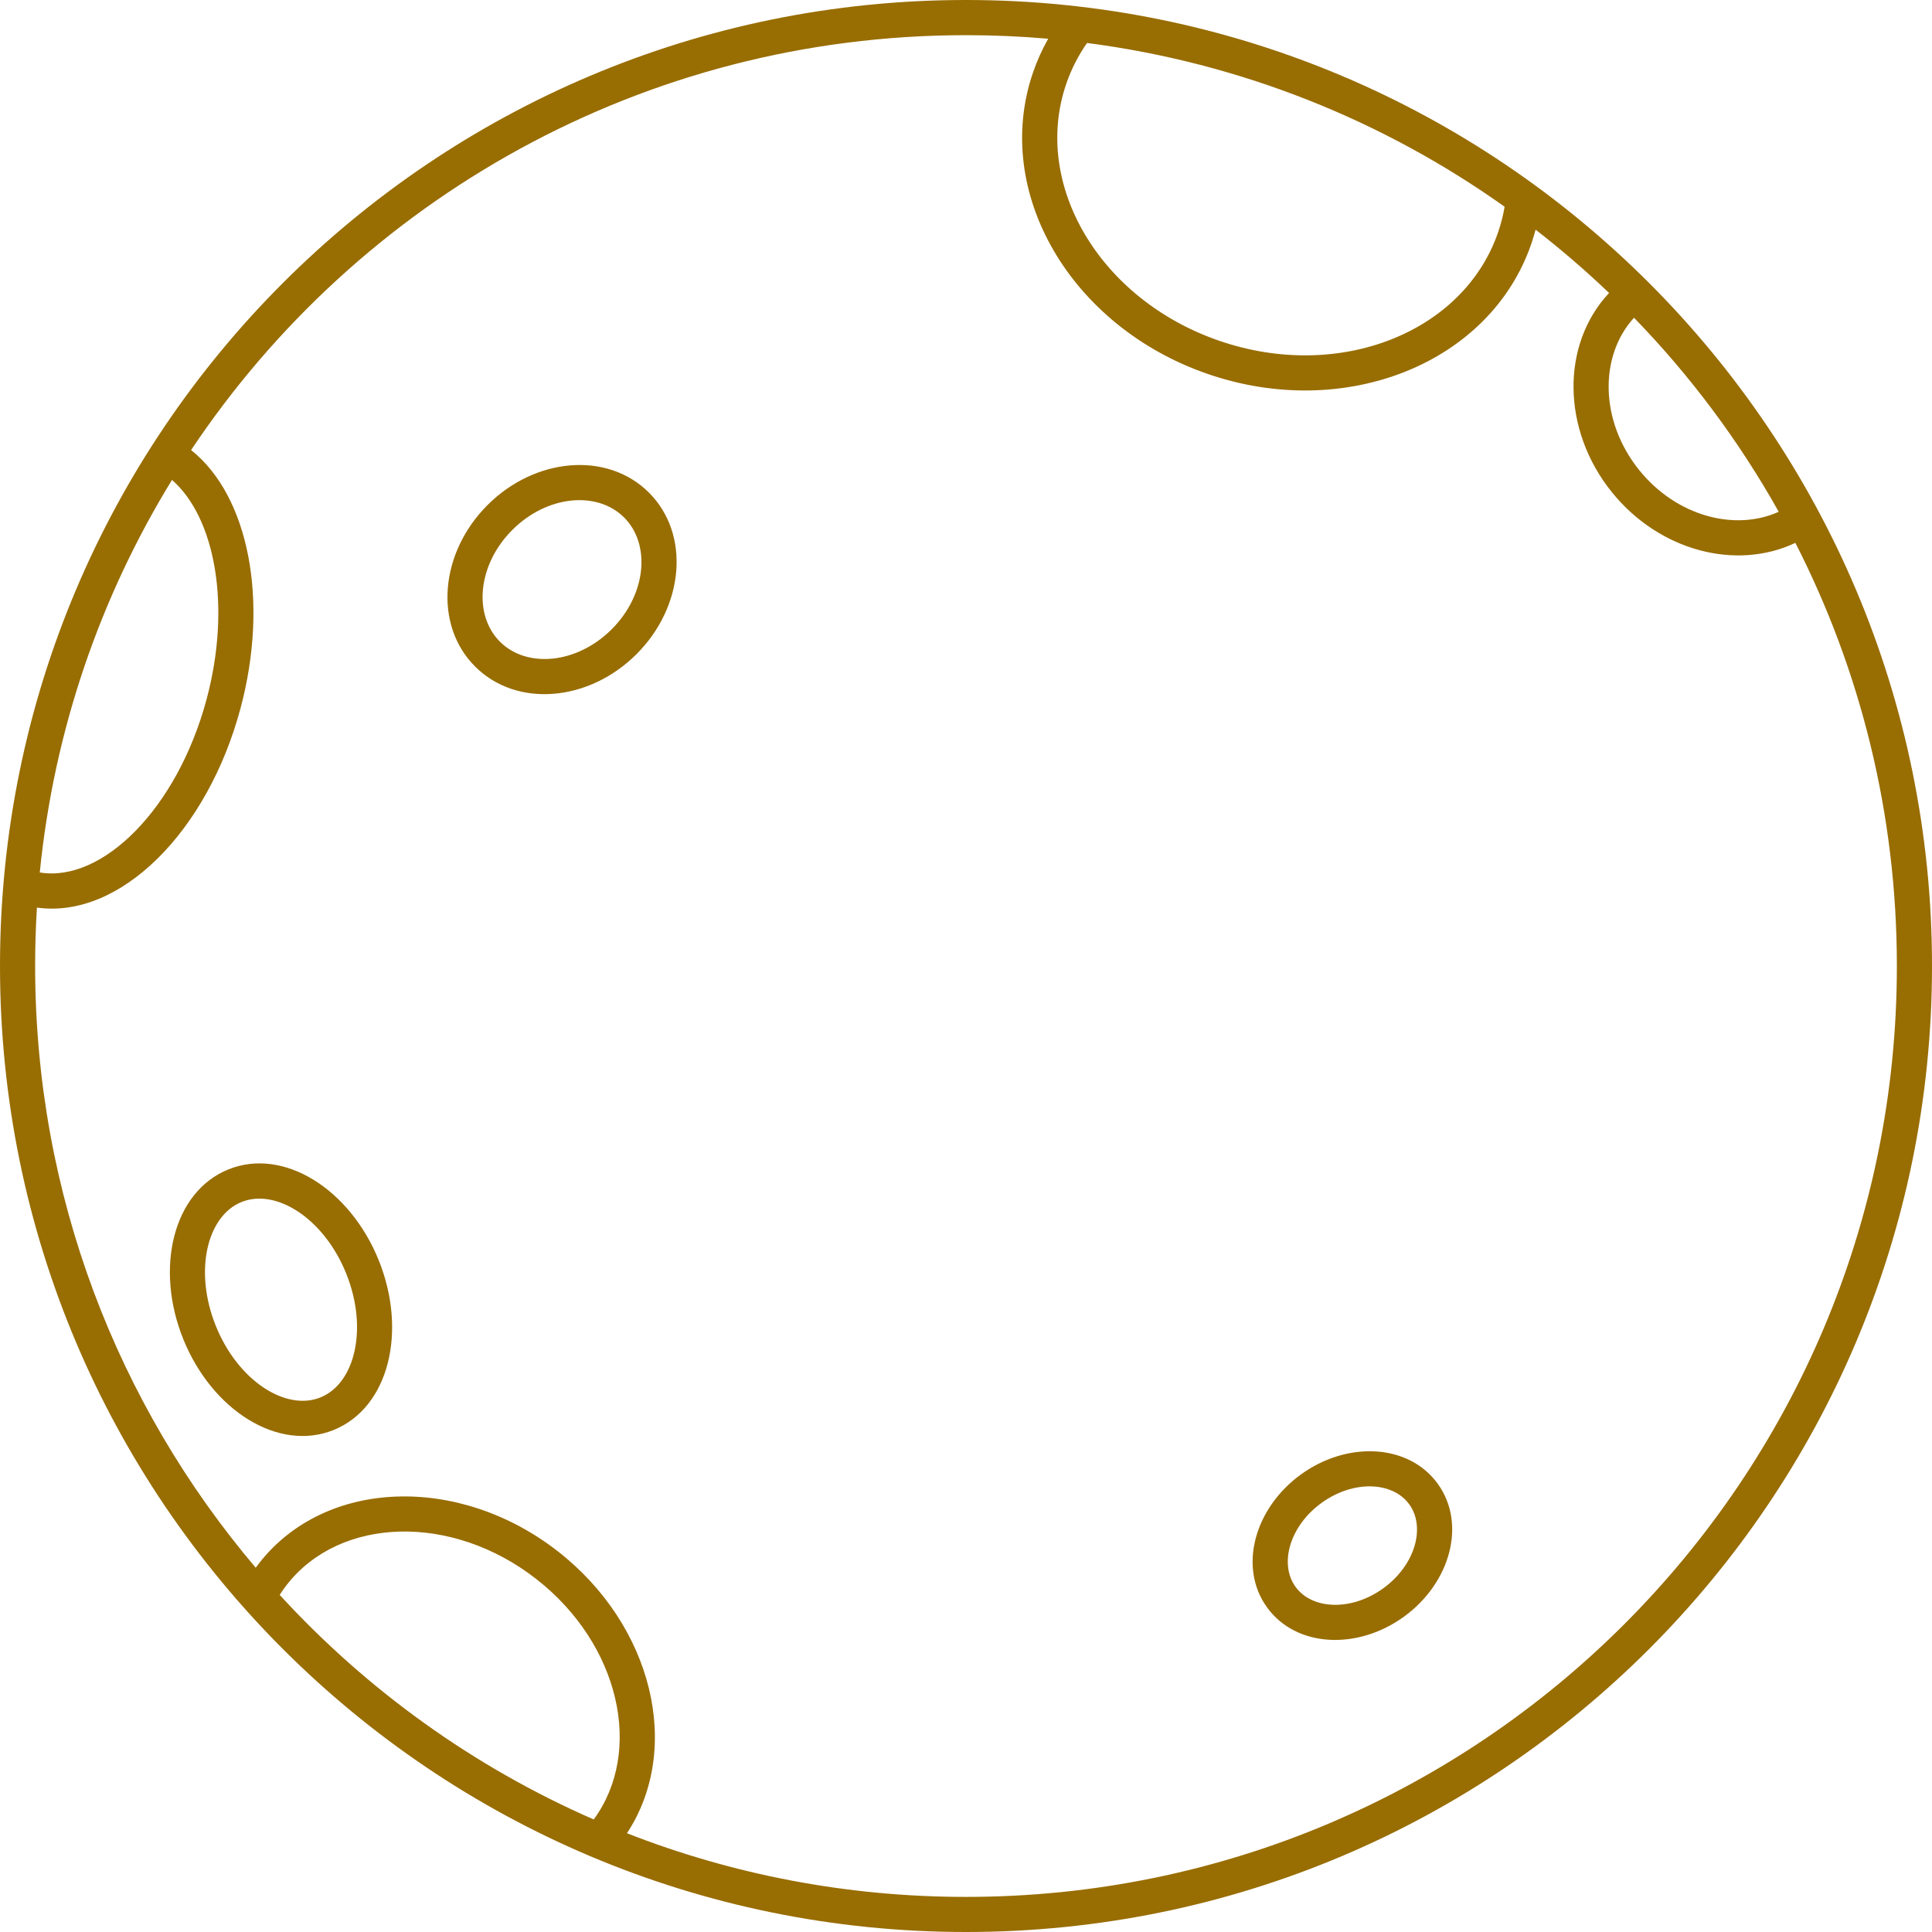 <svg xmlns="http://www.w3.org/2000/svg" xmlns:xlink="http://www.w3.org/1999/xlink" version="1.1" viewBox="195.99 126 308 308" fill="#986d01">
 <g>
  <path d="m482.21 212.54c-9.43 4.477-21.652 1.309-29.223-8.039-8.055-9.949-8.168-23.598-0.477-31.797-3.727-3.559-7.637-6.93-11.715-10.09-0.203 0.758-0.43 1.512-0.688 2.266-6.582 19.105-29.715 28.266-51.562 20.742-21.852-7.523-34.441-28.984-27.863-48.09 0.648-1.887 1.461-3.672 2.414-5.356-4.316-0.379-8.688-0.57-13.102-0.57-51.531 0-96.93 26.266-123.54 66.141 9.16 7.281 12.488 23.973 7.875 41.18-5.277 19.707-19.234 33.621-32.453 31.758-0.191 3.082-0.285 6.191-0.285 9.32 0 36.57 13.227 70.055 35.164 95.922 0.18-0.246 0.363-0.488 0.551-0.73 10.551-13.504 31.883-14.176 47.645-1.863 15.094 11.793 19.867 31.422 10.988 44.922 16.75 6.551 34.98 10.148 54.051 10.148 81.961 0 148.4-66.438 148.4-148.4 0-24.293-5.836-47.227-16.184-67.465zm-2.652-4.949c-6.336-11.309-14.105-21.707-23.07-30.938-5.594 6.113-5.465 16.523 0.852 24.324 5.914 7.305 15.195 9.777 22.219 6.613zm-110.27-74.742c-1.383 1.98-2.504 4.152-3.312 6.504-5.504 15.988 5.297 34.402 24.387 40.973 19.094 6.574 38.941-1.285 44.445-17.27 0.465-1.352 0.816-2.723 1.051-4.098-19.281-13.707-41.984-22.918-66.57-26.109zm-145.88 69.66c-11.387 18.559-18.805 39.809-21.078 62.578 9.922 1.66 21.902-10.109 26.594-27.609 4.019-15.012 1.289-29.055-5.516-34.969zm67.234 213.55c7.992-10.898 4.141-27.941-9.137-38.316-13.484-10.535-31.293-9.973-39.785 0.895-0.41 0.527-0.793 1.066-1.145 1.617 13.91 15.176 30.938 27.449 50.066 35.805zm59.348 17.941c-85.051 0-154-68.949-154-154s68.949-154 154-154 154 68.949 154 154-68.949 154-154 154zm53.371-72.926c7.41-5.383 17.184-4.93 21.82 1.449 4.637 6.383 2.047 15.82-5.363 21.203-7.41 5.383-17.184 4.93-21.82-1.453-4.637-6.379-2.047-15.816 5.363-21.199zm13.168 18.121c5.102-3.707 6.758-9.75 4.121-13.379-2.637-3.629-8.895-3.918-13.996-0.211-5.102 3.707-6.762 9.75-4.125 13.379 2.637 3.625 8.898 3.918 14 0.211zm-167.35-25.227c-8.828 3.566-19.395-3.156-23.969-14.477-4.574-11.316-1.641-23.496 7.188-27.062 8.824-3.566 19.395 3.156 23.965 14.477 4.574 11.32 1.645 23.496-7.184 27.062zm-2.098-5.191c5.512-2.227 7.629-11.02 4.09-19.773-3.535-8.754-11.164-13.605-16.676-11.379-5.512 2.227-7.629 11.016-4.094 19.77 3.539 8.754 11.168 13.609 16.68 11.383zm26.625-142.26c7.586-7.582 19.09-8.629 25.742-1.98 6.648 6.652 5.602 18.156-1.98 25.742-7.582 7.582-19.09 8.625-25.738 1.977-6.648-6.648-5.606-18.156 1.977-25.738zm19.801 19.801c5.539-5.539 6.266-13.535 1.98-17.82s-12.281-3.559-17.82 1.98c-5.539 5.539-6.266 13.531-1.98 17.82 4.289 4.285 12.281 3.559 17.82-1.98z"/>
  <use x="70" y="644" xlink:href="#t"/>
  <use x="90.551" y="644" xlink:href="#f"/>
  <use x="104.359" y="644" xlink:href="#a"/>
  <use x="123.348" y="644" xlink:href="#e"/>
  <use x="142.242" y="644" xlink:href="#d"/>
  <use x="155.629" y="644" xlink:href="#a"/>
  <use x="174.617" y="644" xlink:href="#c"/>
  <use x="204.41" y="644" xlink:href="#j"/>
  <use x="224.453" y="644" xlink:href="#i"/>
  <use x="252.453" y="644" xlink:href="#h"/>
  <use x="270.293" y="644" xlink:href="#e"/>
  <use x="289.188" y="644" xlink:href="#g"/>
  <use x="309.121" y="644" xlink:href="#c"/>
  <use x="329.164" y="644" xlink:href="#e"/>
  <use x="348.059" y="644" xlink:href="#g"/>
  <use x="377.742" y="644" xlink:href="#h"/>
  <use x="395.582" y="644" xlink:href="#s"/>
  <use x="405.18" y="644" xlink:href="#b"/>
  <use x="424.414" y="644" xlink:href="#i"/>
  <use x="442.668" y="644" xlink:href="#c"/>
  <use x="70" y="672" xlink:href="#r"/>
  <use x="82.184" y="672" xlink:href="#f"/>
  <use x="95.992" y="672" xlink:href="#b"/>
  <use x="115.227" y="672" xlink:href="#q"/>
  <use x="154.152" y="672" xlink:href="#d"/>
  <use x="167.535" y="672" xlink:href="#p"/>
  <use x="187.469" y="672" xlink:href="#a"/>
  <use x="216.207" y="672" xlink:href="#o"/>
  <use x="239.641" y="672" xlink:href="#b"/>
  <use x="258.879" y="672" xlink:href="#n"/>
  <use x="278.812" y="672" xlink:href="#g"/>
  <use x="308.492" y="672" xlink:href="#m"/>
  <use x="329.016" y="672" xlink:href="#f"/>
  <use x="342.82" y="672" xlink:href="#b"/>
  <use x="362.059" y="672" xlink:href="#l"/>
  <use x="371.656" y="672" xlink:href="#a"/>
  <use x="390.648" y="672" xlink:href="#k"/>
  <use x="407.242" y="672" xlink:href="#d"/>
 </g>
</svg>